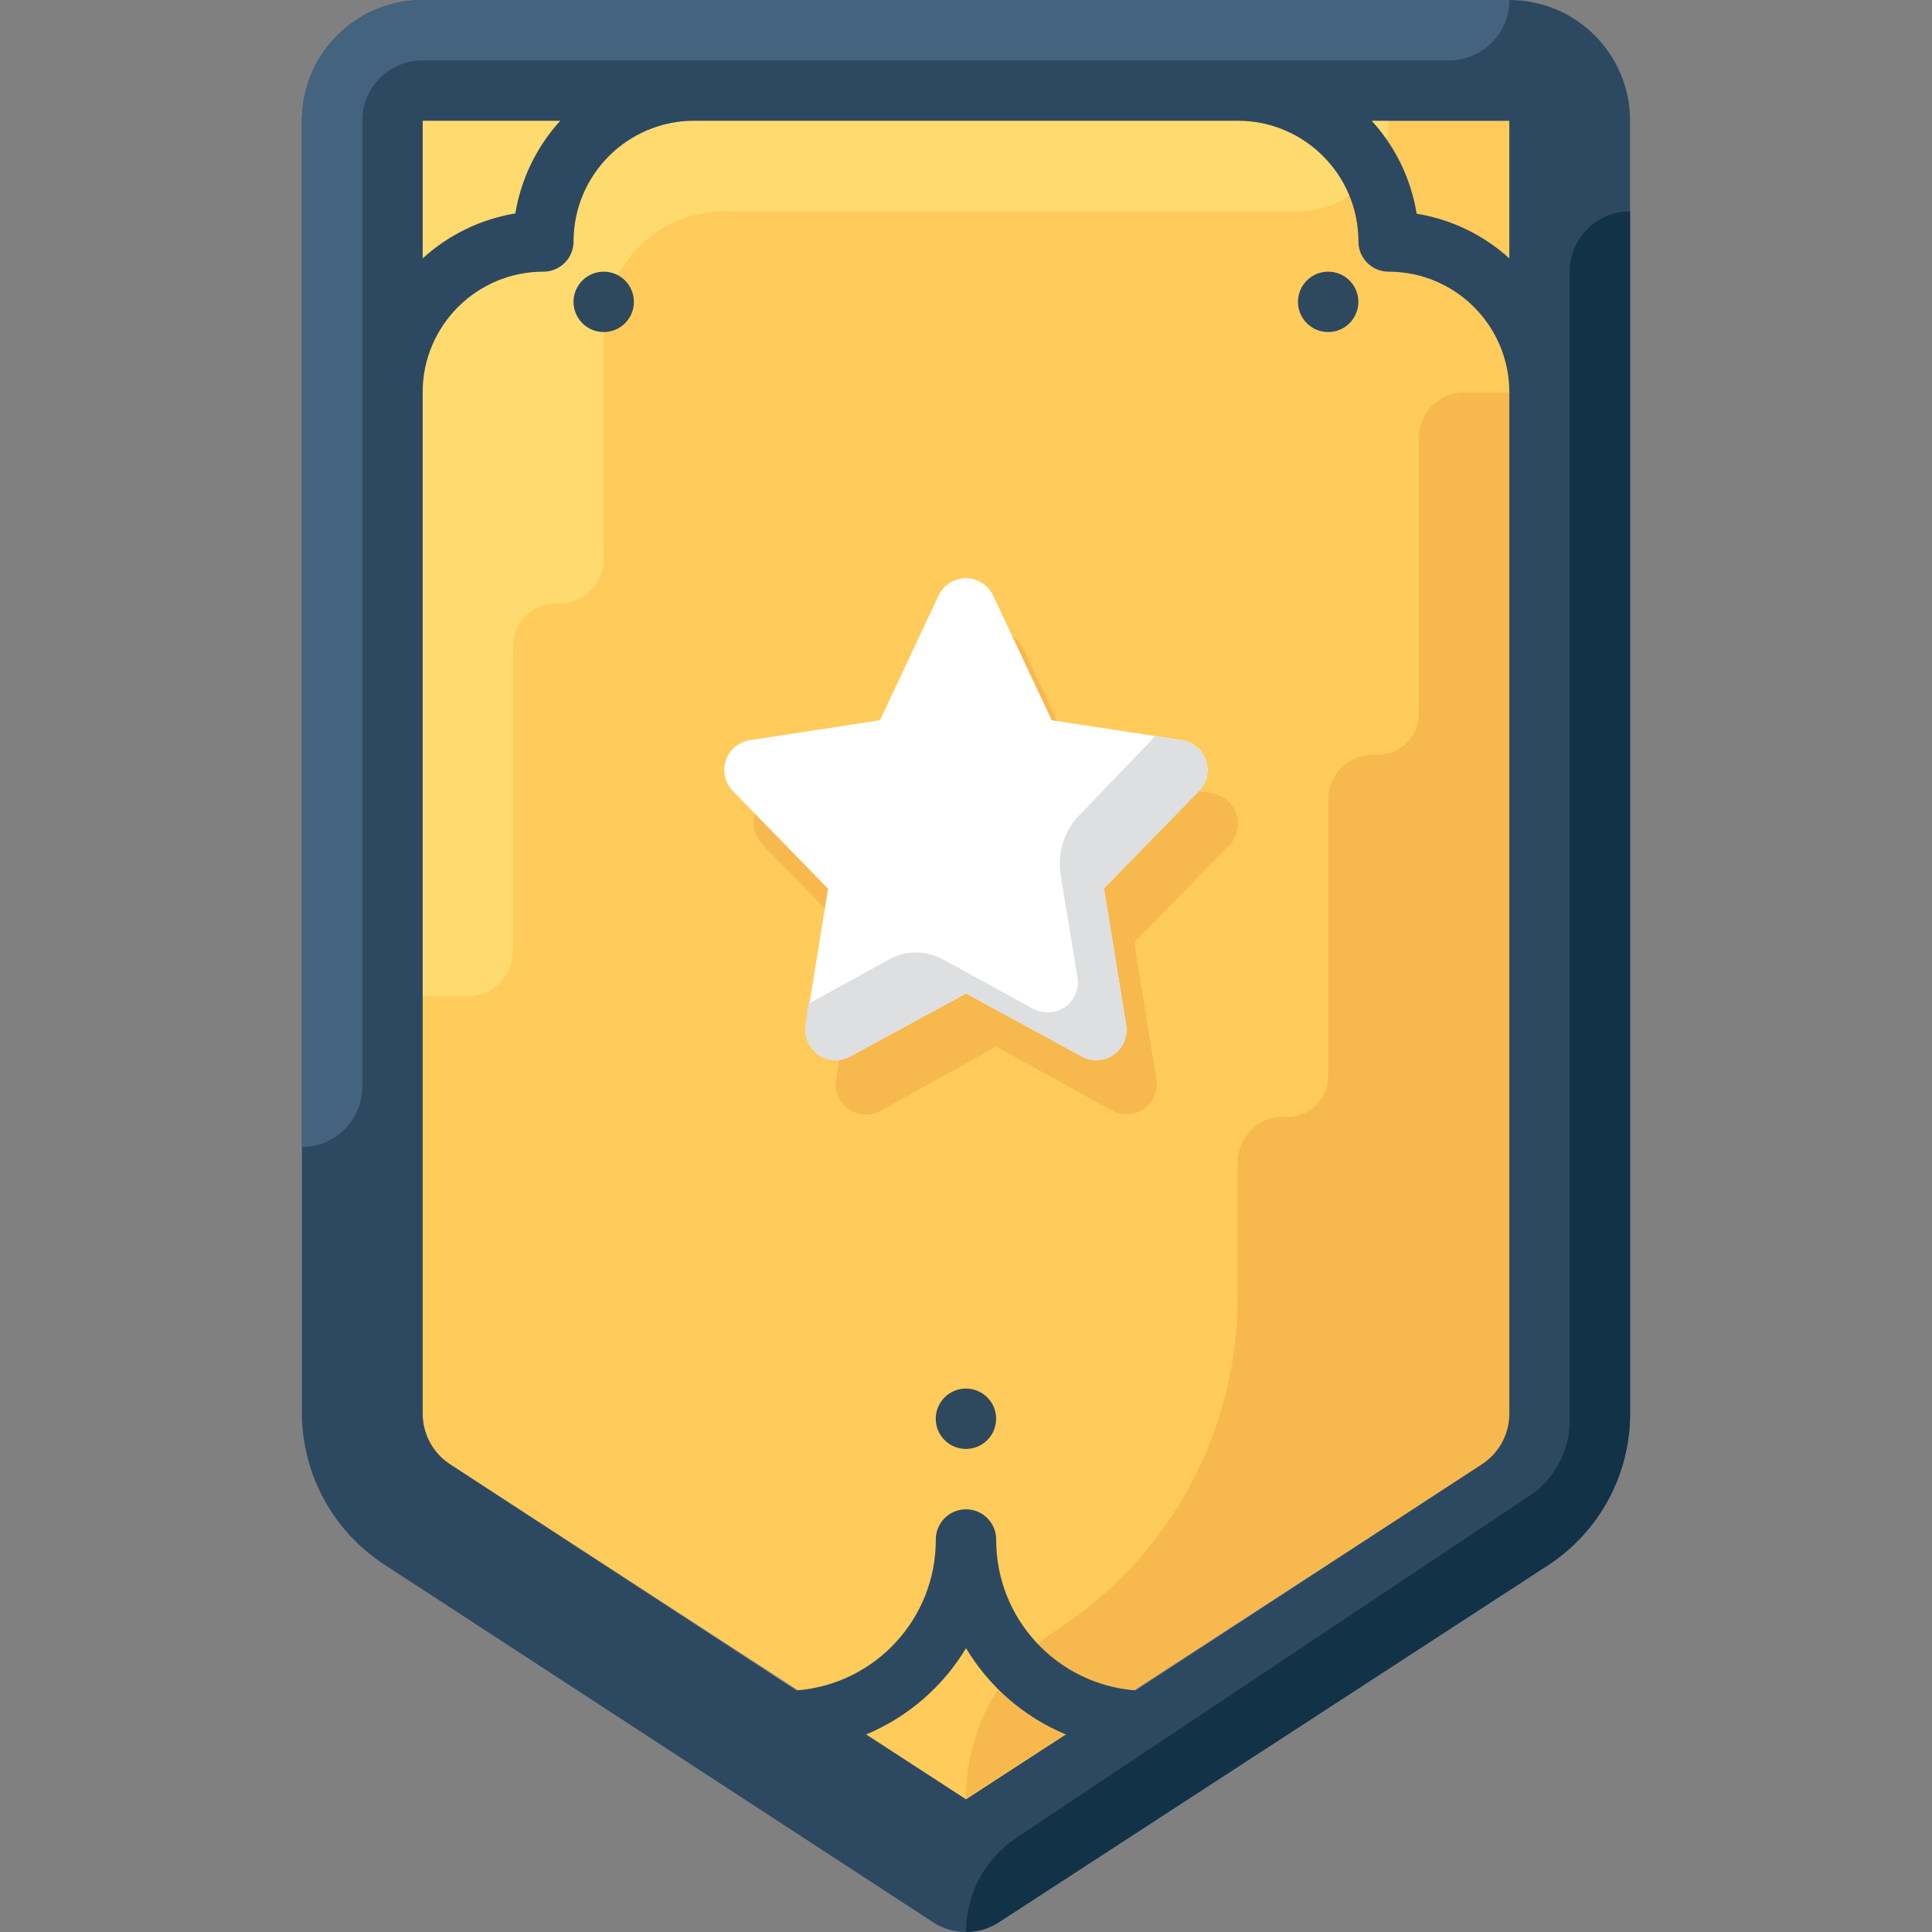 <?xml version="1.0" encoding="iso-8859-1"?>
<!-- Uploaded to: SVG Repo, www.svgrepo.com, Generator: SVG Repo Mixer Tools -->
<svg height="800px" width="800px" version="1.1" id="Layer_1" xmlns="http://www.w3.org/2000/svg" xmlns:xlink="http://www.w3.org/1999/xlink" 
	 viewBox="0 0 512.002 512.002" xml:space="preserve">
<rect x="0" y="0" width="512.002" height="512.002" fill="#808080" stroke="none"/>
<path style="fill:#FFCB5B;" d="M119.287,388.062c-4.552-2.96-7.288-8.016-7.28-13.439V31.999h287.987v342.624
	c0.008,5.424-2.728,10.48-7.28,13.439l-136.714,88.796L119.287,388.062z"/>
<path style="fill:#F7B84E;" d="M387.995,103.995c-6.624,0-11.999,5.376-11.999,11.999v73.197c0,5.968-4.832,10.799-10.799,10.799
	c-0.024,0-0.056,0-0.08,0h-1.12c-6.584-0.048-11.951,5.256-11.999,11.839c0,0.024,0,0.056,0,0.08v73.277
	c0,5.968-4.832,10.799-10.799,10.799c-0.024,0-0.056,0-0.08,0h-1.04c-6.624-0.048-12.031,5.296-12.079,11.919
	c0,0.024,0,0.056,0,0.08v35.998c-0.056,35.566-18.119,68.693-47.998,87.996l0,0c-15.015,9.88-24.039,26.663-23.999,44.638
	l136.714-88.556c4.168-2.68,6.856-7.144,7.28-12.079l0,0V103.995H387.995z"/>
<circle style="fill:#2E485D;" cx="255.985" cy="375.982" r="8"/>
<path style="fill:#FFDB6F;" d="M112.008,31.999v231.989h11.999c6.624,0,11.999-5.376,11.999-11.999l0,0v-81.196
	c0.16-6.136,5.272-10.983,11.415-10.815c0.144,0,0.288,0.008,0.424,0.016l0,0c6.624,0.088,12.071-5.216,12.159-11.839
	c0-0.056,0-0.104,0-0.16V87.996c0-17.671,14.327-31.999,31.998-31.999h151.993c13.255,0,23.999-10.743,23.999-23.999H112.008z"/>
<path style="fill:#F7B84E;" d="M327.598,215.59c-0.96-2.848-3.432-4.92-6.4-5.36l-34.478-5.28L271.2,171.912
	c-1.88-4-6.648-5.72-10.64-3.84c-1.688,0.792-3.04,2.152-3.84,3.84l-15.519,33.038l-34.478,5.28
	c-4.384,0.552-7.488,4.56-6.928,8.944c0.232,1.84,1.096,3.544,2.448,4.816l25.199,25.839l-5.92,36.558
	c-0.536,4.384,2.584,8.376,6.968,8.912c1.656,0.2,3.328-0.12,4.792-0.912l30.719-17.039l30.719,16.959
	c3.88,2.112,8.736,0.672,10.847-3.208c0.792-1.464,1.112-3.136,0.912-4.792l-5.92-36.558l25.199-25.759
	C327.95,221.782,328.67,218.51,327.598,215.59z"/>
<g>
	<circle style="fill:#2E485D;" cx="159.99" cy="79.996" r="8"/>
	<circle style="fill:#2E485D;" cx="351.981" cy="79.996" r="8"/>
</g>
<path style="fill:#FFFFFF;" d="M319.598,201.511c-0.96-2.848-3.432-4.92-6.4-5.36l-34.478-5.28l-15.519-33.038
	c-1.88-4-6.648-5.72-10.639-3.84c-1.688,0.792-3.04,2.152-3.84,3.84l-15.519,33.038l-34.478,5.28
	c-4.368,0.672-7.36,4.76-6.688,9.128c0.256,1.656,1.032,3.2,2.208,4.392l25.199,25.839l-5.92,36.478
	c-0.536,4.384,2.584,8.376,6.968,8.912c1.656,0.2,3.328-0.12,4.792-0.912l30.719-16.719l30.719,16.719
	c3.88,2.112,8.736,0.672,10.847-3.208c0.792-1.464,1.112-3.136,0.912-4.792l-5.92-36.558l25.199-25.839
	C319.822,207.446,320.534,204.334,319.598,201.511z"/>
<path style="fill:#DDDFE1;" d="M319.598,201.511c-0.96-2.848-3.432-4.92-6.4-5.36l-7.28-1.12c-0.328,0.584-0.736,1.12-1.2,1.6
	L286.08,215.99c-4.128,4.224-5.968,10.176-4.96,15.999l4.48,27.359c0.536,4.384-2.584,8.376-6.968,8.912
	c-1.656,0.2-3.328-0.12-4.792-0.912l-23.999-13.119c-4.408-2.432-9.752-2.432-14.159,0l-21.519,11.839l-0.64,5.92
	c-0.536,4.384,2.584,8.376,6.968,8.912c1.656,0.2,3.328-0.12,4.792-0.912l30.719-16.719l30.719,16.719
	c3.88,2.112,8.736,0.672,10.847-3.208c0.792-1.464,1.112-3.136,0.912-4.792l-5.92-36.558l25.199-25.839
	C319.822,207.446,320.534,204.334,319.598,201.511z"/>
<path style="fill:#2D4961;" d="M399.994,0H112.008C94.337,0,80.009,14.327,80.009,31.999v342.624
	c0.08,16.159,8.288,31.191,21.839,39.998l145.433,94.796c5.304,3.448,12.135,3.448,17.439,0l145.433-94.556
	c13.551-8.808,21.759-23.839,21.839-39.998V31.999C431.993,14.327,417.665,0,399.994,0z M399.994,68.477
	c-6.872-6.24-15.399-10.352-24.559-11.839c-1.496-9.2-5.64-17.759-11.919-24.639h36.478V68.477z M148.486,31.999
	c-6.264,6.864-10.408,15.391-11.919,24.559c-9.168,1.512-17.695,5.656-24.559,11.919V31.999H148.486z M256.001,476.858
	l-26.479-17.199c11.047-4.6,20.327-12.623,26.479-22.879c6.152,10.256,15.431,18.279,26.479,22.879L256.001,476.858z
	 M399.994,374.622c0.008,5.424-2.728,10.48-7.28,13.439l-91.756,59.917c-20.895-1.592-37.022-19.039-36.958-39.998
	c0-4.416-3.584-8-8-8s-8,3.584-8,8c0.064,20.959-16.063,38.406-36.958,39.998l-91.756-59.917c-4.552-2.96-7.288-8.016-7.28-13.439
	V103.995c0-17.671,14.327-31.998,31.998-31.998c4.416,0,8-3.584,8-8c0-17.671,14.327-31.999,31.999-31.999h143.993
	c17.671,0,31.999,14.327,31.999,31.999c0,4.416,3.584,8,8,8c17.671,0,31.999,14.327,31.999,31.998L399.994,374.622L399.994,374.622z
	"/>
<path style="fill:#44637F;" d="M80.009,31.999v271.987l0,0c8.84,0,15.999-7.16,15.999-15.999V31.999
	c0-8.84,7.16-15.999,15.999-15.999h271.987c8.84,0,15.999-7.16,15.999-15.999H112.008C94.329,0,80.009,14.327,80.009,31.999z"/>
<path style="fill:#123247;" d="M410.154,414.861c13.551-8.808,21.759-23.839,21.839-39.998V55.997l0,0
	c-8.84,0-15.999,7.16-15.999,15.999v304.466c0,8.04-4.024,15.551-10.719,19.999L269.28,487.097
	c-8.304,5.56-13.287,14.887-13.279,24.879l0,0c3.096,0.008,6.12-0.88,8.72-2.56L410.154,414.861z"/>
</svg>